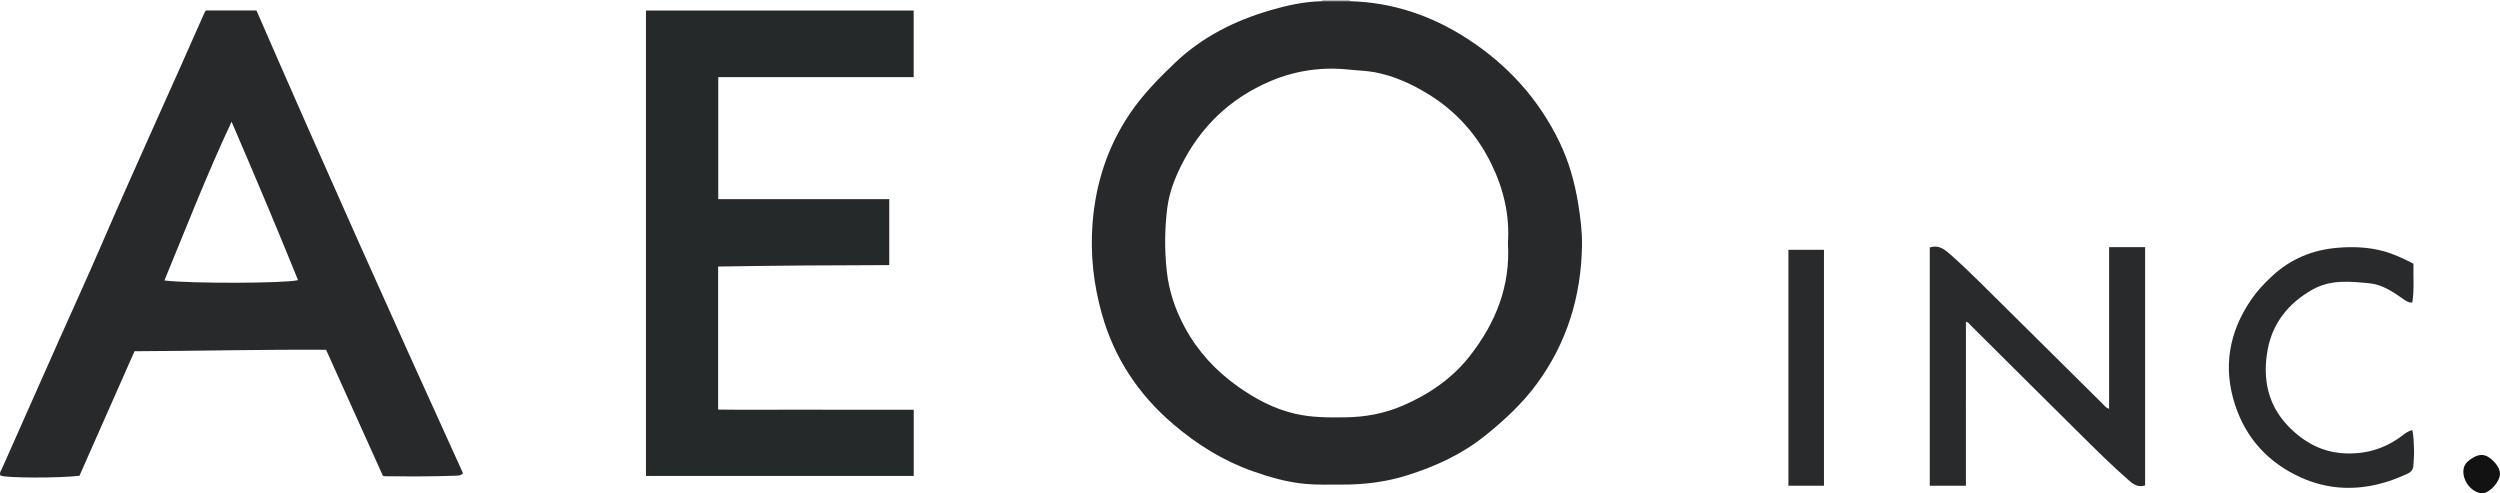 <?xml version="1.0" encoding="iso-8859-1"?>
<!-- Generator: Adobe Illustrator 27.0.0, SVG Export Plug-In . SVG Version: 6.00 Build 0)  -->
<svg version="1.1" id="Layer_1" xmlns="http://www.w3.org/2000/svg" xmlns:xlink="http://www.w3.org/1999/xlink" x="0px" y="0px"
	 viewBox="0 0 417.261 82.323" style="enable-background:new 0 0 417.261 82.323;" xml:space="preserve">
<g>
	<path style="fill:#B8B5B5;" d="M220.684,0.205c0.018-0.068,0.022-0.136,0.014-0.205c1.519,0,3.038,0,4.557,0
		c-0.005,0.069,0,0.136,0.015,0.204C223.742,0.204,222.213,0.205,220.684,0.205z"/>
	<path style="fill:#27292A;" d="M220.684,0.205c1.529-0.001,3.058-0.001,4.587-0.002c7.168,0.173,13.696,2.413,19.658,6.276
		c6.7,4.341,11.906,10.066,15.378,17.283c1.559,3.241,2.521,6.672,3.096,10.223c0.377,2.325,0.674,4.66,0.637,7.009
		c-0.135,8.461-2.513,16.235-7.549,23.085c-2.419,3.29-5.418,6.063-8.605,8.624c-3.84,3.085-8.203,5.1-12.881,6.587
		c-3.625,1.153-7.304,1.609-11.073,1.592c-2.037-0.009-4.076,0.07-6.111-0.122c-3.036-0.286-5.936-1.117-8.794-2.132
		c-4.907-1.743-9.238-4.451-13.181-7.808c-5.798-4.936-9.848-11.023-11.922-18.352c-1.41-4.98-1.975-10.084-1.57-15.25
		c0.519-6.615,2.508-12.775,6.252-18.293c2.135-3.146,4.79-5.855,7.546-8.475c4.526-4.303,9.921-6.991,15.849-8.73
		C214.835,0.89,217.71,0.254,220.684,0.205z M251.68,40.57c0.321-4.656-0.734-9.073-2.782-13.248
		c-2.388-4.868-5.877-8.776-10.532-11.624c-2.77-1.695-5.682-3.031-8.894-3.637c-1.414-0.267-2.857-0.284-4.282-0.438
		c-4.546-0.492-8.963,0.146-13.118,1.905c-6.746,2.856-11.762,7.662-15.001,14.256c-1.073,2.185-1.936,4.469-2.242,6.881
		c-0.447,3.524-0.474,7.071-0.086,10.615c0.364,3.326,1.425,6.433,3.002,9.356c2.155,3.996,5.165,7.254,8.87,9.879
		c2.91,2.063,6.02,3.719,9.519,4.537c2.783,0.651,5.623,0.641,8.462,0.601c3.303-0.046,6.478-0.637,9.531-1.951
		c4.405-1.895,8.267-4.551,11.216-8.318C249.643,53.893,252.121,47.71,251.68,40.57z"/>
	<path style="fill:#27292A;" d="M42.804,1.746C54.07,27.626,65.6,53.338,77.276,78.978c-0.325,0.389-0.718,0.402-1.109,0.416
		c-3.995,0.149-7.991,0.131-11.987,0.09c-0.074-0.001-0.146-0.054-0.288-0.109c-3.14-6.963-6.302-13.974-9.468-20.995
		c-10.695-0.068-21.314,0.202-31.97,0.241c-3.084,6.973-6.148,13.899-9.195,20.787c-3.437,0.408-12.145,0.384-13.17-0.028
		c-0.243-0.426,0.061-0.767,0.214-1.111c3.135-7.078,6.277-14.152,9.424-21.224c2.42-5.44,4.904-10.852,7.264-16.318
		c5.586-12.939,11.481-25.741,17.155-38.64c0.047-0.107,0.135-0.196,0.239-0.343C37.141,1.746,39.929,1.746,42.804,1.746z
		 M38.652,20.32c-4.157,8.848-7.574,17.689-11.212,26.49c4.21,0.538,20.176,0.496,22.304-0.054
		C46.195,37.984,42.515,29.278,38.652,20.32z"/>
	<path style="fill:#262929;" d="M107.815,79.436c0-25.894,0-51.753,0-77.677c14.895,0,29.747,0,44.681,0c0,3.661,0,7.344,0,11.12
		c-10.829,0-21.683,0-32.615,0c0,6.807,0,13.522,0,20.355c9.523,0,19.051,0,28.541,0c0,3.721,0,7.322,0,11.012
		c-9.6,0.015-19.053,0.084-28.562,0.241c0,7.953,0,15.834,0,23.87c3.638,0.053,7.256,0.017,10.873,0.023
		c3.597,0.007,7.195,0.001,10.792,0.001c3.635,0,7.27,0,10.979,0c0,3.684,0,7.332,0,11.054
		C137.633,79.436,122.754,79.436,107.815,79.436z"/>
	<path style="fill:#282A2B;" d="M328.118,81.072c-2.096,0-4.04,0-6.031,0c0-13.281,0-26.508,0-39.768
		c1.358-0.454,2.326,0.199,3.242,1.001c1.773,1.552,3.479,3.175,5.153,4.833c6.808,6.744,13.612,13.491,20.423,20.23
		c0.302,0.299,0.545,0.684,1.112,0.868c0-9.018,0-17.974,0-26.993c2.053,0,3.992,0,6.012,0c0,13.257,0,26.51,0,39.778
		c-1.039,0.339-1.823-0.073-2.59-0.737c-2.872-2.484-5.554-5.167-8.25-7.832c-6.106-6.034-12.178-12.102-18.269-18.151
		c-0.217-0.216-0.374-0.525-0.801-0.586C328.118,62.816,328.118,71.899,328.118,81.072z"/>
	<path style="fill:#282A2B;" d="M402.818,44.012c-0.057,2.191,0.158,4.325-0.198,6.49c-0.704,0.027-1.126-0.328-1.578-0.644
		c-1.706-1.194-3.472-2.375-5.582-2.577c-3.204-0.307-6.444-0.656-9.463,1.034c-4.026,2.253-6.703,5.599-7.522,10.09
		c-0.856,4.696-0.021,9.164,3.461,12.745c2.63,2.704,5.741,4.418,9.687,4.529c3.524,0.099,6.59-0.89,9.35-2.997
		c0.472-0.36,0.947-0.714,1.631-0.907c0.293,1.114,0.246,2.218,0.307,3.298c0.049,0.867-0.077,1.744-0.109,2.617
		c-0.025,0.677-0.376,1.096-0.973,1.374c-2.027,0.941-4.119,1.663-6.33,2.05c-3.924,0.688-7.731,0.24-11.342-1.363
		c-5.447-2.418-9.241-6.472-11.103-12.137c-2.076-6.315-1.028-12.236,2.738-17.689c0.978-1.416,2.153-2.66,3.417-3.832
		c3.097-2.873,6.742-4.391,10.958-4.737c2.575-0.211,5.101-0.116,7.584,0.548C399.48,42.365,401.102,43.133,402.818,44.012z"/>
	<path style="fill:#282A2B;" d="M304.429,81.07c-2.007,0-3.946,0-5.934,0c0-13.144,0-26.233,0-39.377c1.988,0,3.926,0,5.934,0
		C304.429,54.804,304.429,67.895,304.429,81.07z"/>
	<path style="fill:#131212;" d="M417.261,79.113c-0.026,1.205-1.504,2.953-2.716,3.184c-0.228,0.043-0.484,0.03-0.71-0.026
		c-1.626-0.404-2.873-2.249-2.665-3.91c0.123-0.982,0.82-1.513,1.584-1.964c0.863-0.509,1.722-0.701,2.666-0.056
		C416.468,77.061,417.281,78.173,417.261,79.113z"/>
</g>
</svg>
